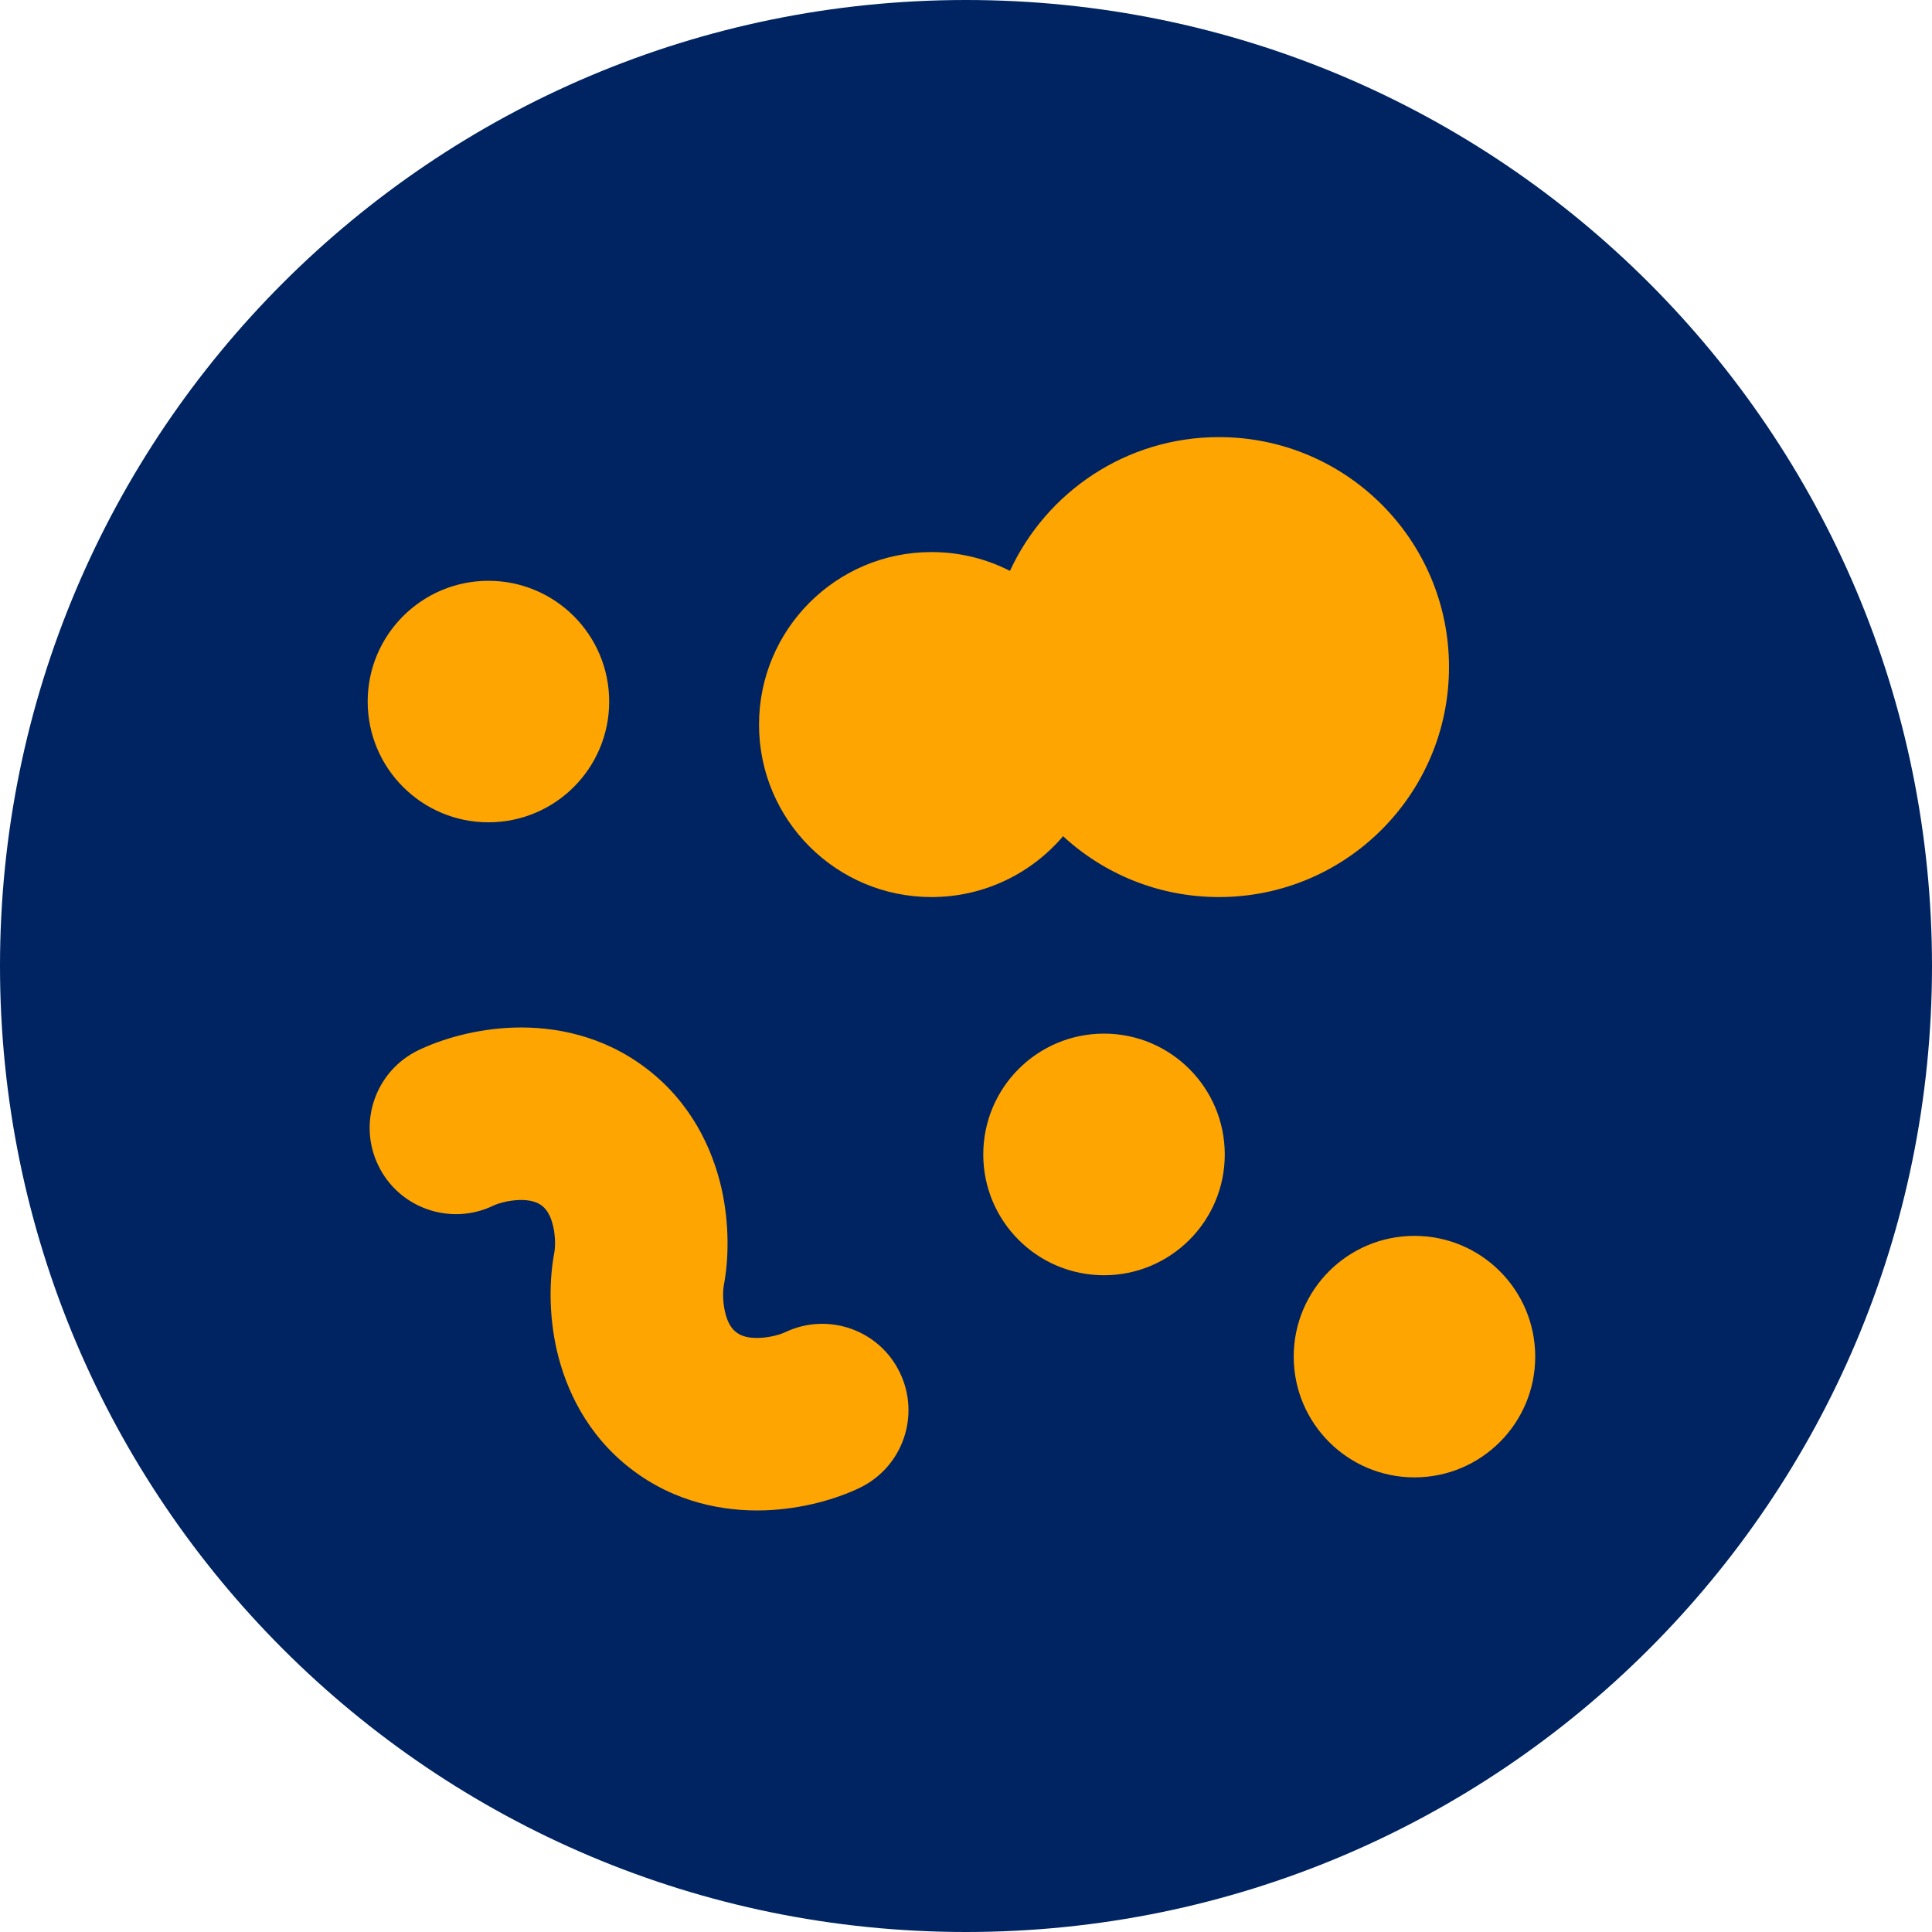 <svg width="16" height="16" viewBox="0 0 16 16" fill="none" xmlns="http://www.w3.org/2000/svg">
<g clip-path="url(#clip0_3017_32218)">
<g clip-path="url(#clip1_3017_32218)">
<path d="M8 0C3.582 0 0 3.582 0 8C0 12.418 3.582 16 8 16C12.418 16 16 12.418 16 8C16 3.582 12.418 0 8 0Z" fill="#002462"/>
<path fill-rule="evenodd" clip-rule="evenodd" d="M12 5.524C12 6.576 11.147 7.429 10.095 7.429C9.597 7.429 9.143 7.238 8.804 6.925C8.542 7.233 8.151 7.429 7.714 7.429C6.925 7.429 6.286 6.79 6.286 6.001C6.286 5.212 6.925 4.572 7.714 4.572C7.948 4.572 8.169 4.628 8.364 4.728C8.666 4.074 9.327 3.62 10.095 3.62C11.147 3.62 12 4.472 12 5.524ZM4.087 9.984C4.11 9.972 4.198 9.941 4.3 9.938C4.394 9.935 4.451 9.957 4.488 9.985C4.525 10.014 4.56 10.063 4.581 10.155C4.604 10.254 4.596 10.347 4.591 10.372C4.551 10.58 4.541 10.877 4.612 11.186C4.686 11.503 4.858 11.882 5.226 12.165C5.593 12.448 6.003 12.518 6.329 12.508C6.646 12.498 6.93 12.413 7.121 12.321C7.476 12.149 7.624 11.722 7.452 11.367C7.281 11.011 6.853 10.863 6.498 11.035C6.475 11.046 6.387 11.077 6.285 11.08C6.191 11.083 6.134 11.062 6.097 11.033C6.06 11.005 6.025 10.955 6.004 10.864C5.981 10.764 5.989 10.672 5.994 10.646C6.034 10.438 6.044 10.142 5.973 9.832C5.899 9.515 5.727 9.136 5.359 8.853C4.992 8.57 4.582 8.5 4.257 8.51C3.939 8.52 3.655 8.606 3.464 8.698C3.109 8.87 2.961 9.297 3.133 9.652C3.304 10.007 3.732 10.155 4.087 9.984ZM8.143 9.561C8.143 9.008 8.59 8.56 9.143 8.56C9.695 8.56 10.143 9.008 10.143 9.561C10.143 10.113 9.695 10.561 9.143 10.561C8.59 10.561 8.143 10.113 8.143 9.561ZM4.045 4.81C3.493 4.81 3.045 5.258 3.045 5.81C3.045 6.362 3.493 6.81 4.045 6.81C4.598 6.81 5.045 6.362 5.045 5.81C5.045 5.258 4.598 4.81 4.045 4.81ZM10.714 11.235C10.714 10.682 11.162 10.235 11.714 10.235C12.267 10.235 12.714 10.683 12.714 11.235C12.714 11.787 12.267 12.235 11.714 12.235C11.162 12.235 10.714 11.787 10.714 11.235Z" fill="#FFA502"/>
</g>
</g>
<defs>
<clipPath id="clip0_3017_32218">
<rect width="16" height="16" fill="white"/>
</clipPath>
<clipPath id="clip1_3017_32218">
<rect width="16" height="16" fill="white"/>
</clipPath>
</defs>
</svg>
